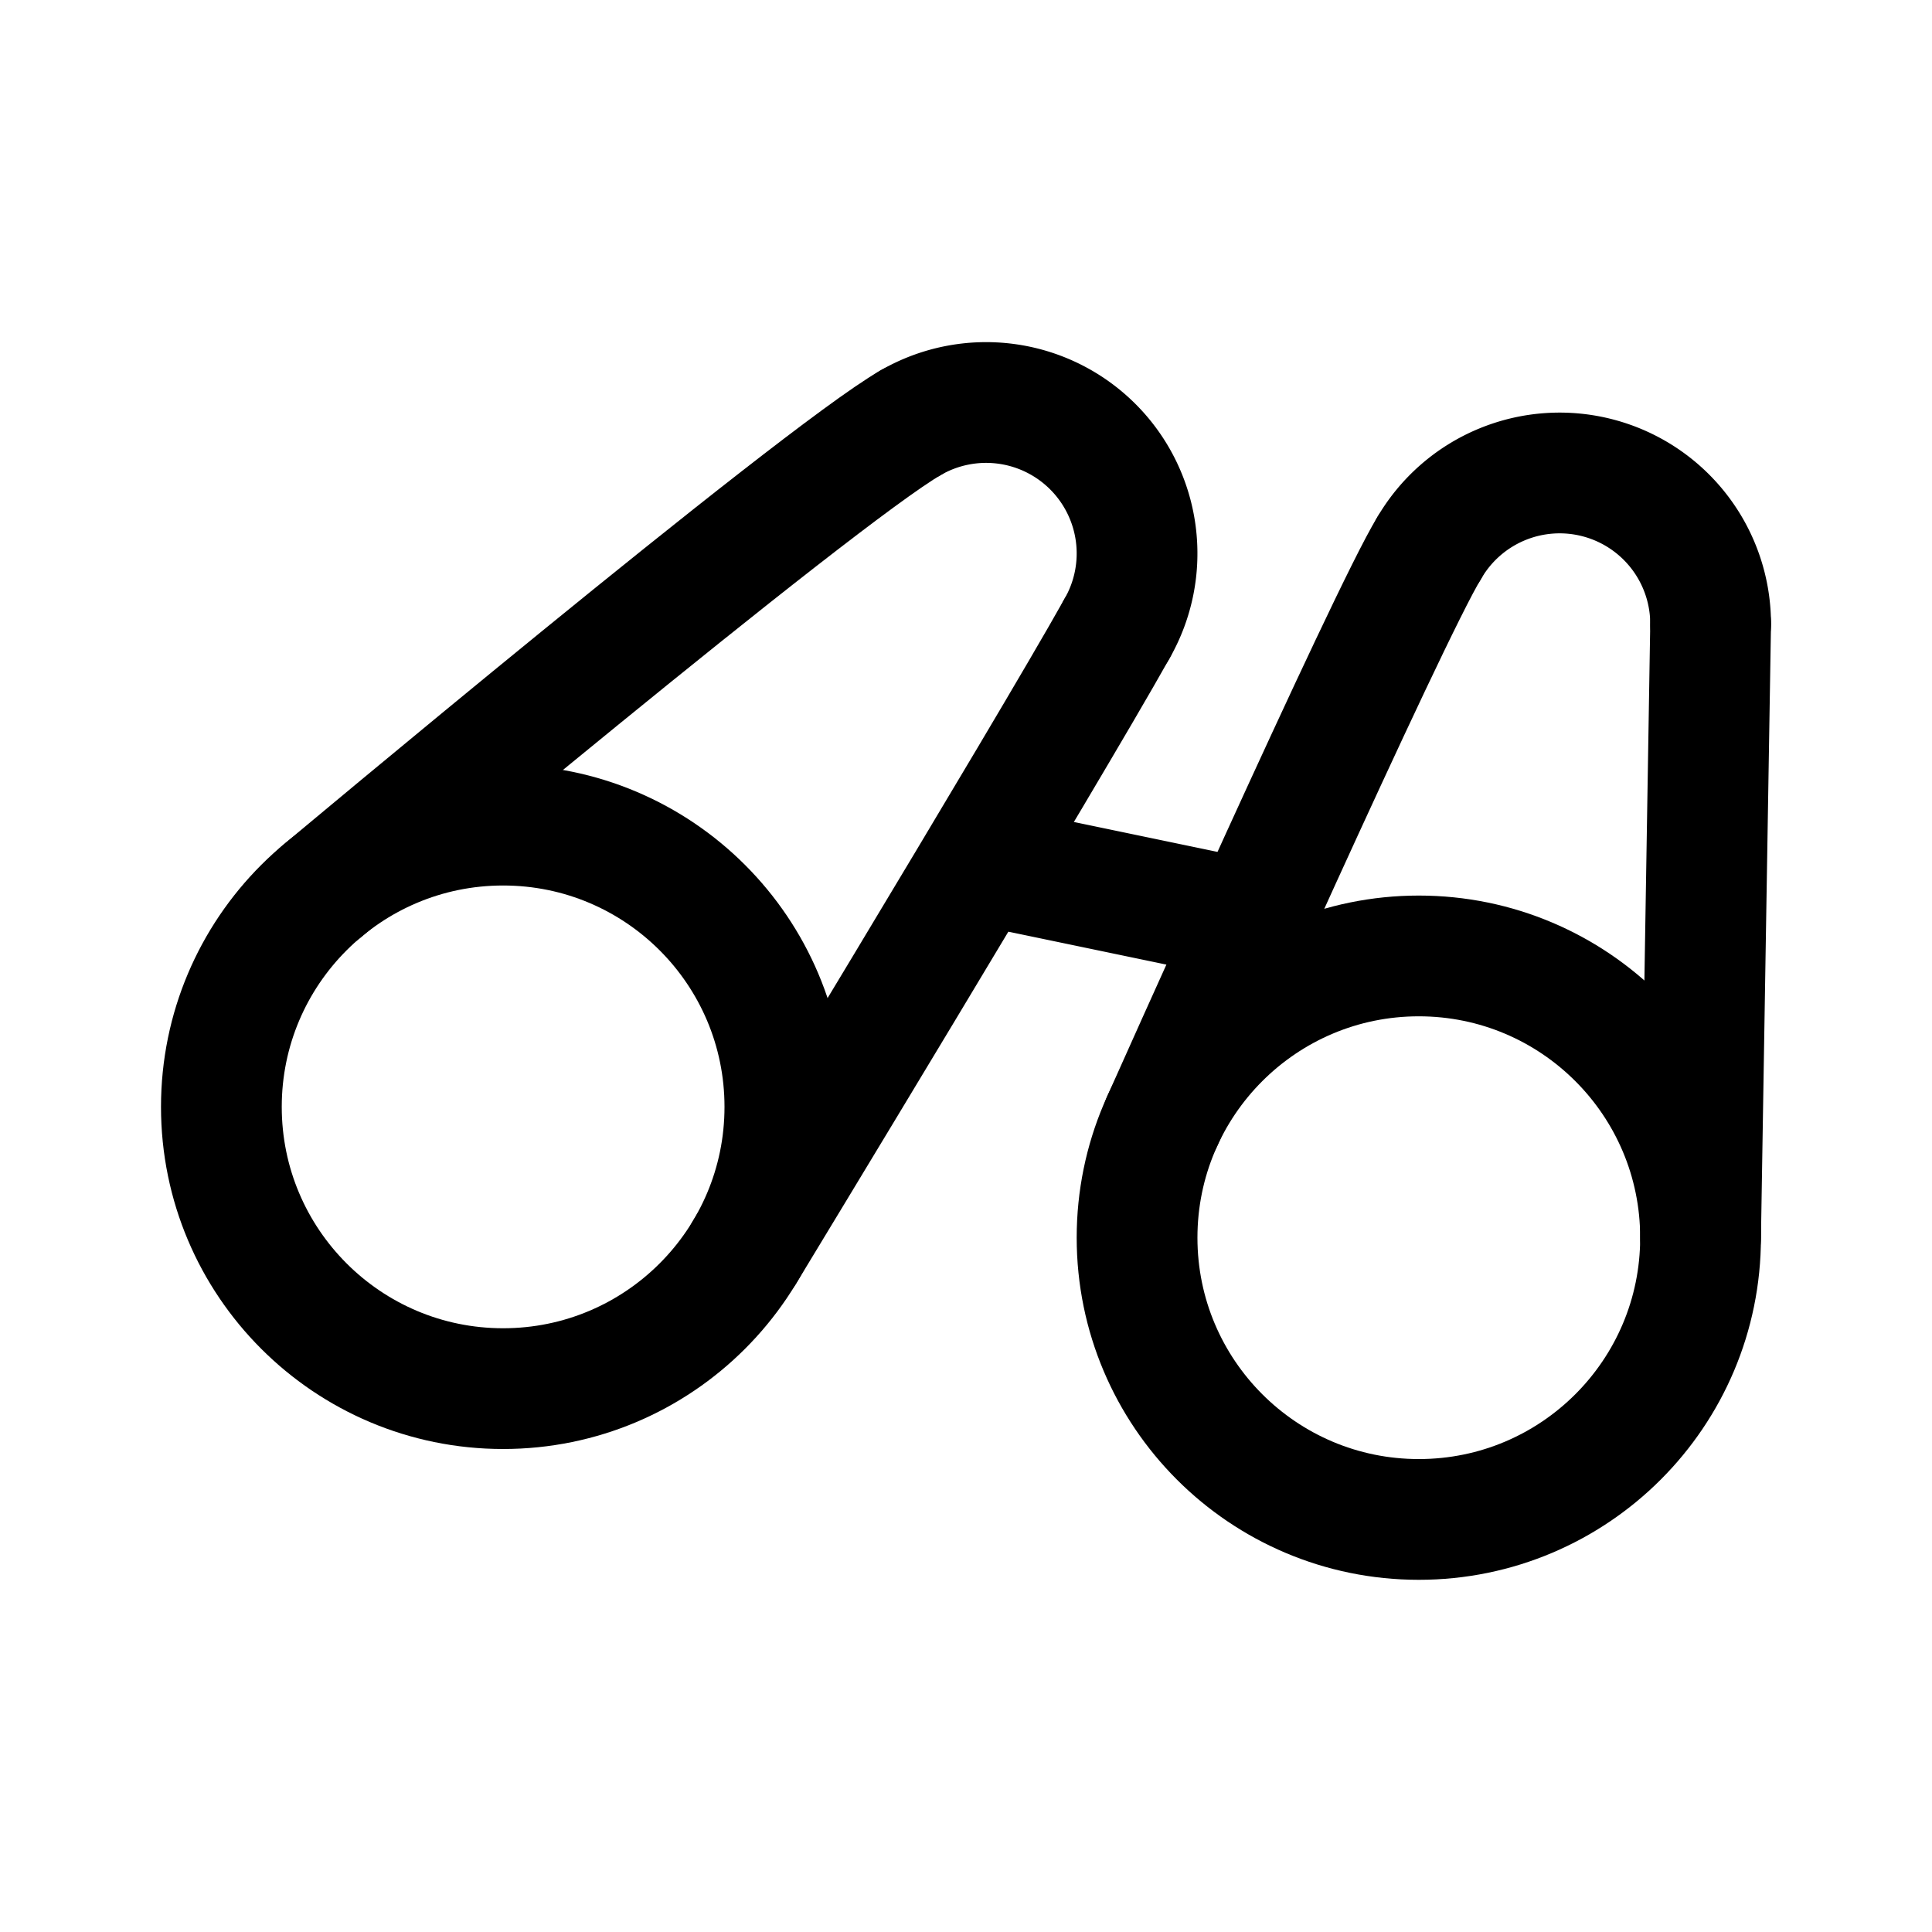 <svg xmlns="http://www.w3.org/2000/svg" width="192" height="192" fill="none"><circle cx="50" cy="110" r="28" stroke="#000" stroke-linecap="round" stroke-linejoin="round" stroke-width="12"/><path stroke="#000" stroke-linecap="round" stroke-linejoin="round" stroke-width="12" d="M90.5 42.01C81 47.5 32 88.56 32 88.56m78.989-26.06C103.999 75 74 124.43 74 124.43M170 62l-1 61m-26.99-68.5C138 61 115.5 111.42 115.5 111.42"/><circle cx="141" cy="123" r="28" stroke="#000" stroke-linecap="round" stroke-linejoin="round" stroke-width="12"/><path stroke="#000" stroke-linecap="round" stroke-linejoin="round" stroke-width="12" d="m98 86 24 5m48-29a15.001 15.001 0 0 0-27.99-7.5m-31.02 8A15 15 0 0 0 90.5 42.01"/></svg>